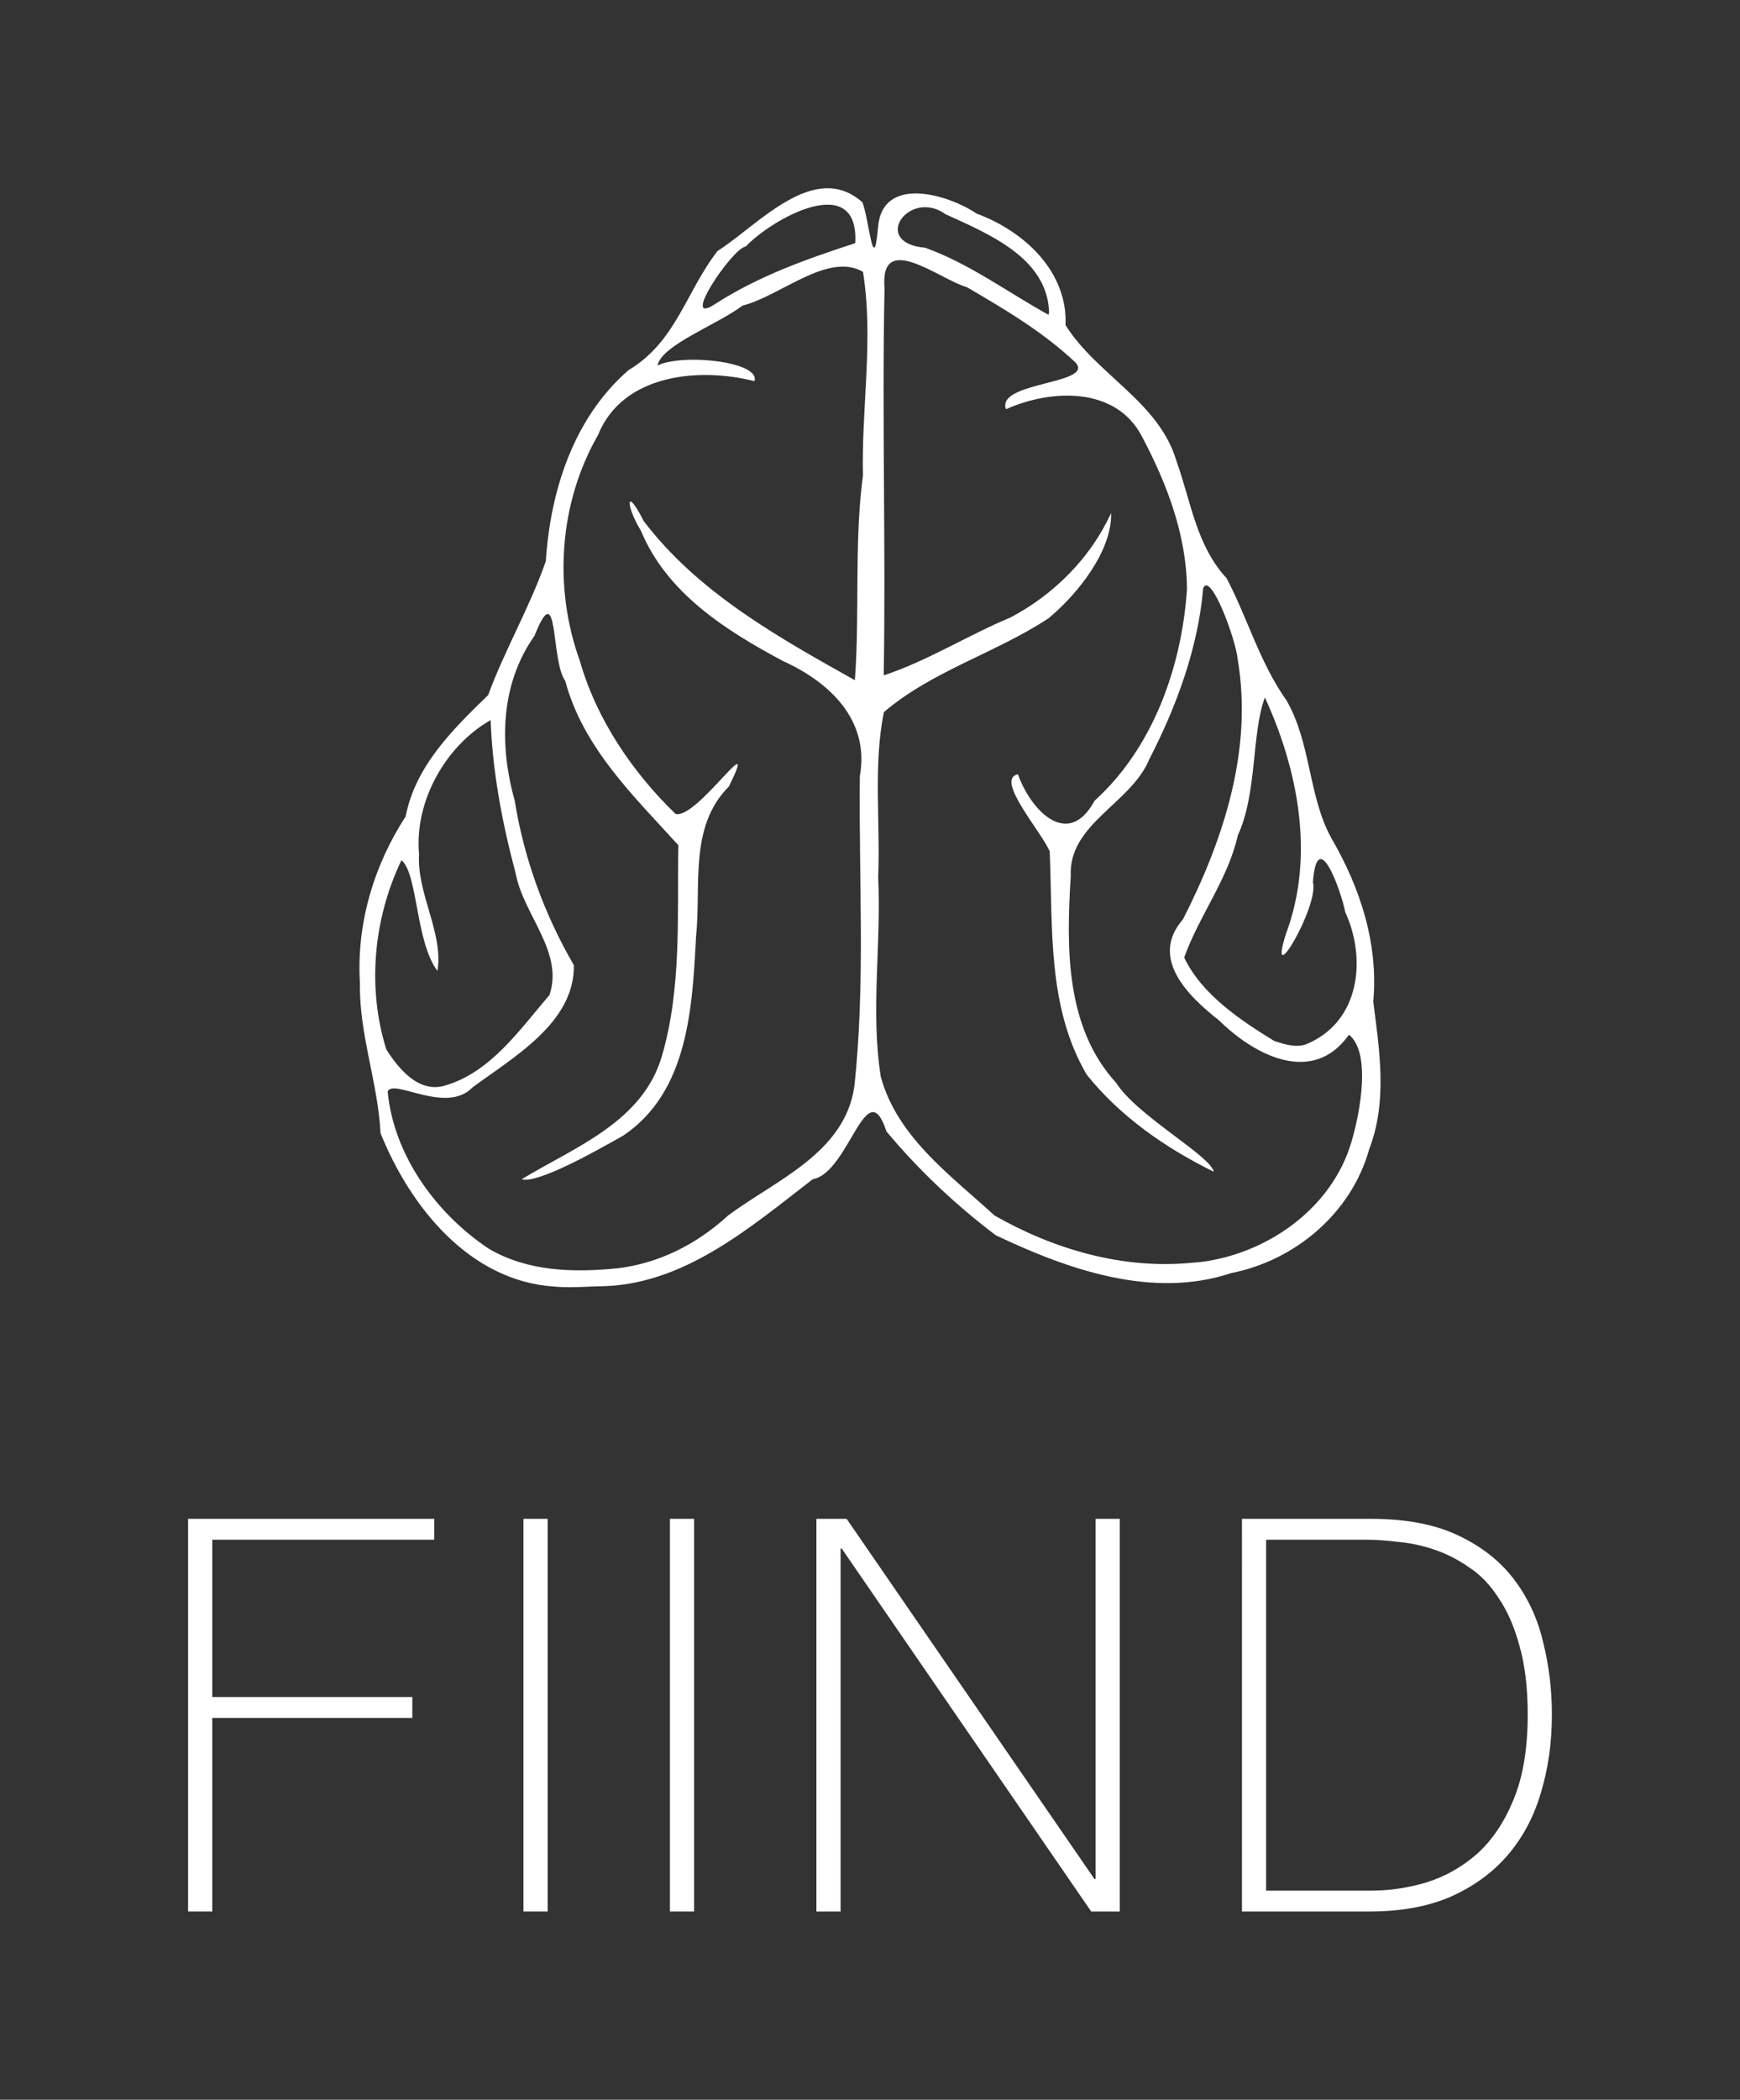 <?xml version="1.0" encoding="UTF-8" standalone="no"?>
<svg
   xmlns:dc="http://purl.org/dc/elements/1.1/"
   xmlns:cc="http://creativecommons.org/ns#"
   xmlns:rdf="http://www.w3.org/1999/02/22-rdf-syntax-ns#"
   xmlns:svg="http://www.w3.org/2000/svg"
   xmlns="http://www.w3.org/2000/svg"
   xmlns:sodipodi="http://sodipodi.sourceforge.net/DTD/sodipodi-0.dtd"
   xmlns:inkscape="http://www.inkscape.org/namespaces/inkscape"
   sodipodi:docname="fiind_with-font-and-text_1.svg"
   inkscape:version="1.0beta1 (32d4812, 2019-09-19)"
   version="1.1"
   id="svg2"
   viewBox="0 0 163.889 197.625"
   height="55.774mm"
   width="46.253mm">
  <rect x="0" y="0" width="163.889" height="197.625" fill="#333333" stroke="none"/>
  <defs
     id="defs4">
    <rect
       id="rect847"
       height="158.152"
       width="129.741"
       y="656.011"
       x="500.737" />
  </defs>
  <sodipodi:namedview
     inkscape:guide-bbox="true"
     showguides="true"
     inkscape:document-rotation="0"
     fit-margin-bottom="5"
     fit-margin-right="5"
     fit-margin-left="5"
     fit-margin-top="5"
     inkscape:window-maximized="0"
     inkscape:window-y="23"
     inkscape:window-x="0"
     inkscape:window-height="907"
     inkscape:window-width="1661"
     showgrid="false"
     inkscape:current-layer="layer1"
     inkscape:document-units="px"
     inkscape:cy="142.14286"
     inkscape:cx="87.142857"
     inkscape:zoom="1.4"
     inkscape:pageshadow="2"
     inkscape:pageopacity="0.0"
     borderopacity="1.0"
     bordercolor="#666666"
     pagecolor="#ffffff"
     id="base" />
  <g
     style="display:inline"
     transform="translate(-483.691,-470.395)"
     id="layer1"
     inkscape:groupmode="layer"
     inkscape:label="Layer 1">
    <g
       style="font-style:normal;font-variant:normal;font-weight:500;font-stretch:normal;line-height:0%;font-family:Futura;-inkscape-font-specification:'Futura Medium';letter-spacing:0px;word-spacing:0px;fill:#ffffff;fill-opacity:1;stroke:none;stroke-width:1px;stroke-linecap:butt;stroke-linejoin:miter;stroke-opacity:1"
       id="text4254"
       aria-label="FIIND">
      <path
         id="path842"
         style="font-style:normal;font-variant:normal;font-weight:200;font-stretch:normal;font-size:51.763px;line-height:1.25;font-family:'Helvetica Neue';-inkscape-font-specification:'Helvetica Neue Ultra-Light';letter-spacing:5px;fill:#ffffff;fill-opacity:1"
         d="m 501.407,613.345 h 23.19 v 1.967 h -20.912 v 14.804 h 18.842 v 1.967 h -18.842 v 18.22 h -2.278 z" />
      <path
         id="path844"
         style="font-style:normal;font-variant:normal;font-weight:200;font-stretch:normal;font-size:51.763px;line-height:1.25;font-family:'Helvetica Neue';-inkscape-font-specification:'Helvetica Neue Ultra-Light';letter-spacing:5px;fill:#ffffff;fill-opacity:1"
         d="m 532.996,613.345 h 2.278 v 36.959 h -2.278 z" />
      <path
         id="path846"
         style="font-style:normal;font-variant:normal;font-weight:200;font-stretch:normal;font-size:51.763px;line-height:1.25;font-family:'Helvetica Neue';-inkscape-font-specification:'Helvetica Neue Ultra-Light';letter-spacing:5px;fill:#ffffff;fill-opacity:1"
         d="m 546.792,613.345 h 2.278 v 36.959 h -2.278 z" />
      <path
         id="path848"
         style="font-style:normal;font-variant:normal;font-weight:200;font-stretch:normal;font-size:51.763px;line-height:1.25;font-family:'Helvetica Neue';-inkscape-font-specification:'Helvetica Neue Ultra-Light';letter-spacing:5px;fill:#ffffff;fill-opacity:1"
         d="m 560.587,613.345 h 2.847 l 23.345,33.905 h 0.104 v -33.905 h 2.278 v 36.959 h -2.692 l -23.5,-34.163 h -0.104 v 34.163 h -2.278 z" />
      <path
         id="path850"
         style="font-style:normal;font-variant:normal;font-weight:200;font-stretch:normal;font-size:51.763px;line-height:1.25;font-family:'Helvetica Neue';-inkscape-font-specification:'Helvetica Neue Ultra-Light';letter-spacing:5px;fill:#ffffff;fill-opacity:1"
         d="m 600.669,613.345 h 12.112 q 4.969,0 8.23,1.553 3.313,1.553 5.28,4.141 1.967,2.588 2.743,5.901 0.828,3.313 0.828,6.833 0,3.934 -1.035,7.35 -0.983,3.365 -3.106,5.849 -2.122,2.485 -5.383,3.934 -3.209,1.398 -7.661,1.398 h -12.009 z m 12.216,34.992 q 2.588,0 5.176,-0.776 2.64,-0.828 4.762,-2.692 2.122,-1.915 3.416,-5.073 1.346,-3.209 1.346,-8.023 0,-3.779 -0.776,-6.47 -0.725,-2.692 -1.967,-4.503 -1.191,-1.863 -2.795,-2.899 -1.553,-1.087 -3.261,-1.656 -1.656,-0.569 -3.365,-0.725 -1.656,-0.207 -3.002,-0.207 h -9.473 v 33.025 z" />
    </g>
    <path
       style="fill:#ffffff;fill-opacity:1"
       d="m 535.854,591.483 c -7.963,-0.539 -13.542,-7.529 -16.32,-14.432 -0.249,-4.813 -2.033,-9.329 -1.941,-14.134 -0.339,-5.557 1.295,-11.039 4.303,-15.676 0.929,-4.763 4.44,-8.193 7.775,-11.429 1.583,-4.297 3.935,-8.294 5.432,-12.607 0.425,-6.632 2.626,-13.494 7.787,-17.97 4.484,-2.677 5.409,-7.391 8.382,-11.213 3.805,-2.411 9.103,-8.597 13.642,-4.594 0.637,1.537 1.044,7.187 1.479,2.375 0.371,-4.937 6.53,-3.159 9.295,-1.3 4.432,1.636 8.575,5.415 8.367,10.494 2.947,4.694 8.813,7.219 10.451,12.806 1.38,3.847 1.852,7.914 4.722,11.022 1.995,3.809 3.128,7.96 5.659,11.527 2.301,4.026 2.03,8.975 4.203,12.929 2.716,4.652 4.444,9.938 3.946,15.378 0.588,4.591 1.354,9.39 -0.377,13.886 -1.667,5.999 -6.948,10.478 -13.002,11.672 -7.448,2.48 -15.415,-0.353 -22.183,-3.563 -3.761,-2.849 -7.271,-6.148 -10.289,-9.77 -1.875,-5.737 -3.515,3.891 -6.939,4.496 -5.918,4.556 -12.214,10.027 -20.11,10.08 -1.424,0.039 -2.859,0.159 -4.28,0.023 z m 5.938,-1.709 c 3.958,-0.459 7.538,-2.28 10.459,-4.961 4.481,-3.344 10.956,-5.854 11.901,-12.095 1.066,-9.695 0.419,-19.52 0.526,-29.267 0.952,-5.279 -2.843,-8.857 -7.251,-10.846 -5.367,-2.867 -10.927,-6.38 -13.364,-12.252 -1.45,-2.358 -1.471,-4.337 0.253,-0.924 5.114,6.732 12.662,10.942 19.894,14.984 0.477,-6.292 -0.088,-12.891 0.76,-19.265 -0.15,-6.388 1.023,-12.832 0.004,-19.174 -3.334,-1.882 -7.75,2.279 -11.351,3.188 -2.373,1.796 -7.611,3.704 -8.002,5.628 2.448,-1.16 9.739,-0.342 9.13,1.481 -5.213,-1.333 -12.409,-0.662 -14.717,5.038 -3.687,6.414 -4.237,14.358 -1.725,21.296 1.568,5.485 4.932,10.447 9.01,14.394 2.012,0.56 8.063,-8.721 5.02,-2.573 -3.782,3.79 -2.587,9.314 -3.088,14.118 -0.35,6.649 -0.722,14.619 -6.859,18.733 -2.607,1.476 -8.05,4.547 -9.566,4.108 5.003,-3.03 11.39,-5.38 13.206,-11.583 1.881,-6.429 1.434,-13.226 1.552,-19.855 -4.216,-4.64 -8.987,-9.204 -10.653,-15.467 -1.396,-1.896 -0.593,-10.043 -2.897,-4.24 -3.229,4.556 -3.329,10.282 -1.866,15.493 0.882,5.477 2.797,10.723 5.575,15.504 0.085,5.409 -5.683,8.645 -9.547,11.505 -2.488,2.577 -7.447,-0.878 -7.993,0.379 0.569,6.024 4.586,11.515 9.526,14.803 3.666,2.147 7.949,2.256 12.063,1.848 z m 54.967,-0.597 c 6.317,-0.778 12.421,-5.076 14.235,-11.35 0.866,-2.925 1.813,-8.403 -0.245,-10.043 -3.437,4.845 -8.943,1.89 -12.23,-1.344 -2.944,-2.309 -6.582,-5.872 -3.411,-9.513 3.828,-7.483 6.608,-15.99 5.16,-24.474 -0.167,-1.86 -2.551,-8.31 -3.249,-6.704 -0.476,5.601 -2.499,11.095 -5.064,16.083 -1.741,4.228 -7.66,6.085 -7.412,11.047 -0.412,6.679 -0.527,14.195 4.295,19.455 1.951,3.07 8.926,6.879 9.175,8.347 -4.512,-2.225 -8.815,-5.193 -11.969,-9.147 -3.742,-6.378 -3.18,-13.898 -3.483,-21.005 -0.796,-1.883 -5.196,-6.821 -2.989,-7.26 1.15,3.296 4.686,7.153 7.211,2.496 5.524,-4.998 8.21,-12.609 8.708,-19.895 -0.025,-5.09 -1.904,-9.996 -4.249,-14.407 -2.471,-4.727 -8.58,-4.442 -12.8,-2.55 -0.98,-2.643 8.656,-2.338 6.474,-4.472 -3.047,-2.838 -6.566,-4.927 -10.156,-7.016 -2.552,-0.718 -8.211,-5.388 -7.756,0.067 -0.25,12.155 0.129,24.317 -0.076,36.467 4.134,-1.364 7.919,-3.77 11.96,-5.456 4.088,-2.166 7.529,-5.601 9.456,-9.825 0.11,3.497 -3.069,7.558 -5.877,9.9 -4.971,3.279 -10.984,4.96 -15.527,8.846 -1.012,5.053 -0.316,10.379 -0.535,15.548 0.311,6.247 -0.736,12.584 0.248,18.774 1.558,5.682 6.58,9.268 10.714,13.053 5.56,3.174 12.017,5.06 18.472,4.457 l 0.921,-0.08 v 0 z m -71.14,-16.615 c 4.297,-1.249 7.033,-5.271 9.827,-8.517 1.361,-4.049 -2.431,-7.523 -3.166,-11.371 -1.267,-4.741 -2.201,-9.59 -2.377,-14.504 -4.23,2.403 -7.193,7.631 -6.743,12.607 -0.22,3.73 2.331,7.476 1.732,11 -2.078,-2.763 -1.838,-9.157 -3.388,-10.419 -2.635,5.474 -3.251,12.002 -1.428,17.806 1.162,1.832 3.073,4.16 5.543,3.399 z m 81.071,-3.871 c 5.059,-2.053 5.758,-7.984 3.709,-12.448 -0.414,-2.083 -2.621,-8.204 -3.048,-2.842 0.634,2.222 -4.388,10.699 -2.534,4.875 2.725,-7.279 1.164,-15.373 -1.987,-22.234 -1.263,3.31 -0.714,9.033 -2.546,12.964 -0.921,4.131 -3.658,7.598 -5.057,11.512 1.663,3.476 5.255,5.874 8.495,7.86 0.945,0.296 1.976,0.647 2.969,0.314 z m -24.185,-68.91 c -0.173,-5.15 -5.759,-7.391 -9.763,-9.229 -3.397,-2.448 -7.117,2.705 -1.901,3.162 4.166,1.498 7.814,4.216 11.605,6.31 l 0.059,-0.244 v 0 z m -31.395,-0.812 c 4.04,-2.593 8.598,-4.219 13.135,-5.687 0.378,-6.877 -7.801,-2.329 -10.317,0.316 -1.267,0.145 -6.36,7.741 -2.817,5.371 z"
       id="path4332"
       inkscape:connector-curvature="0" />
  </g>
</svg>
